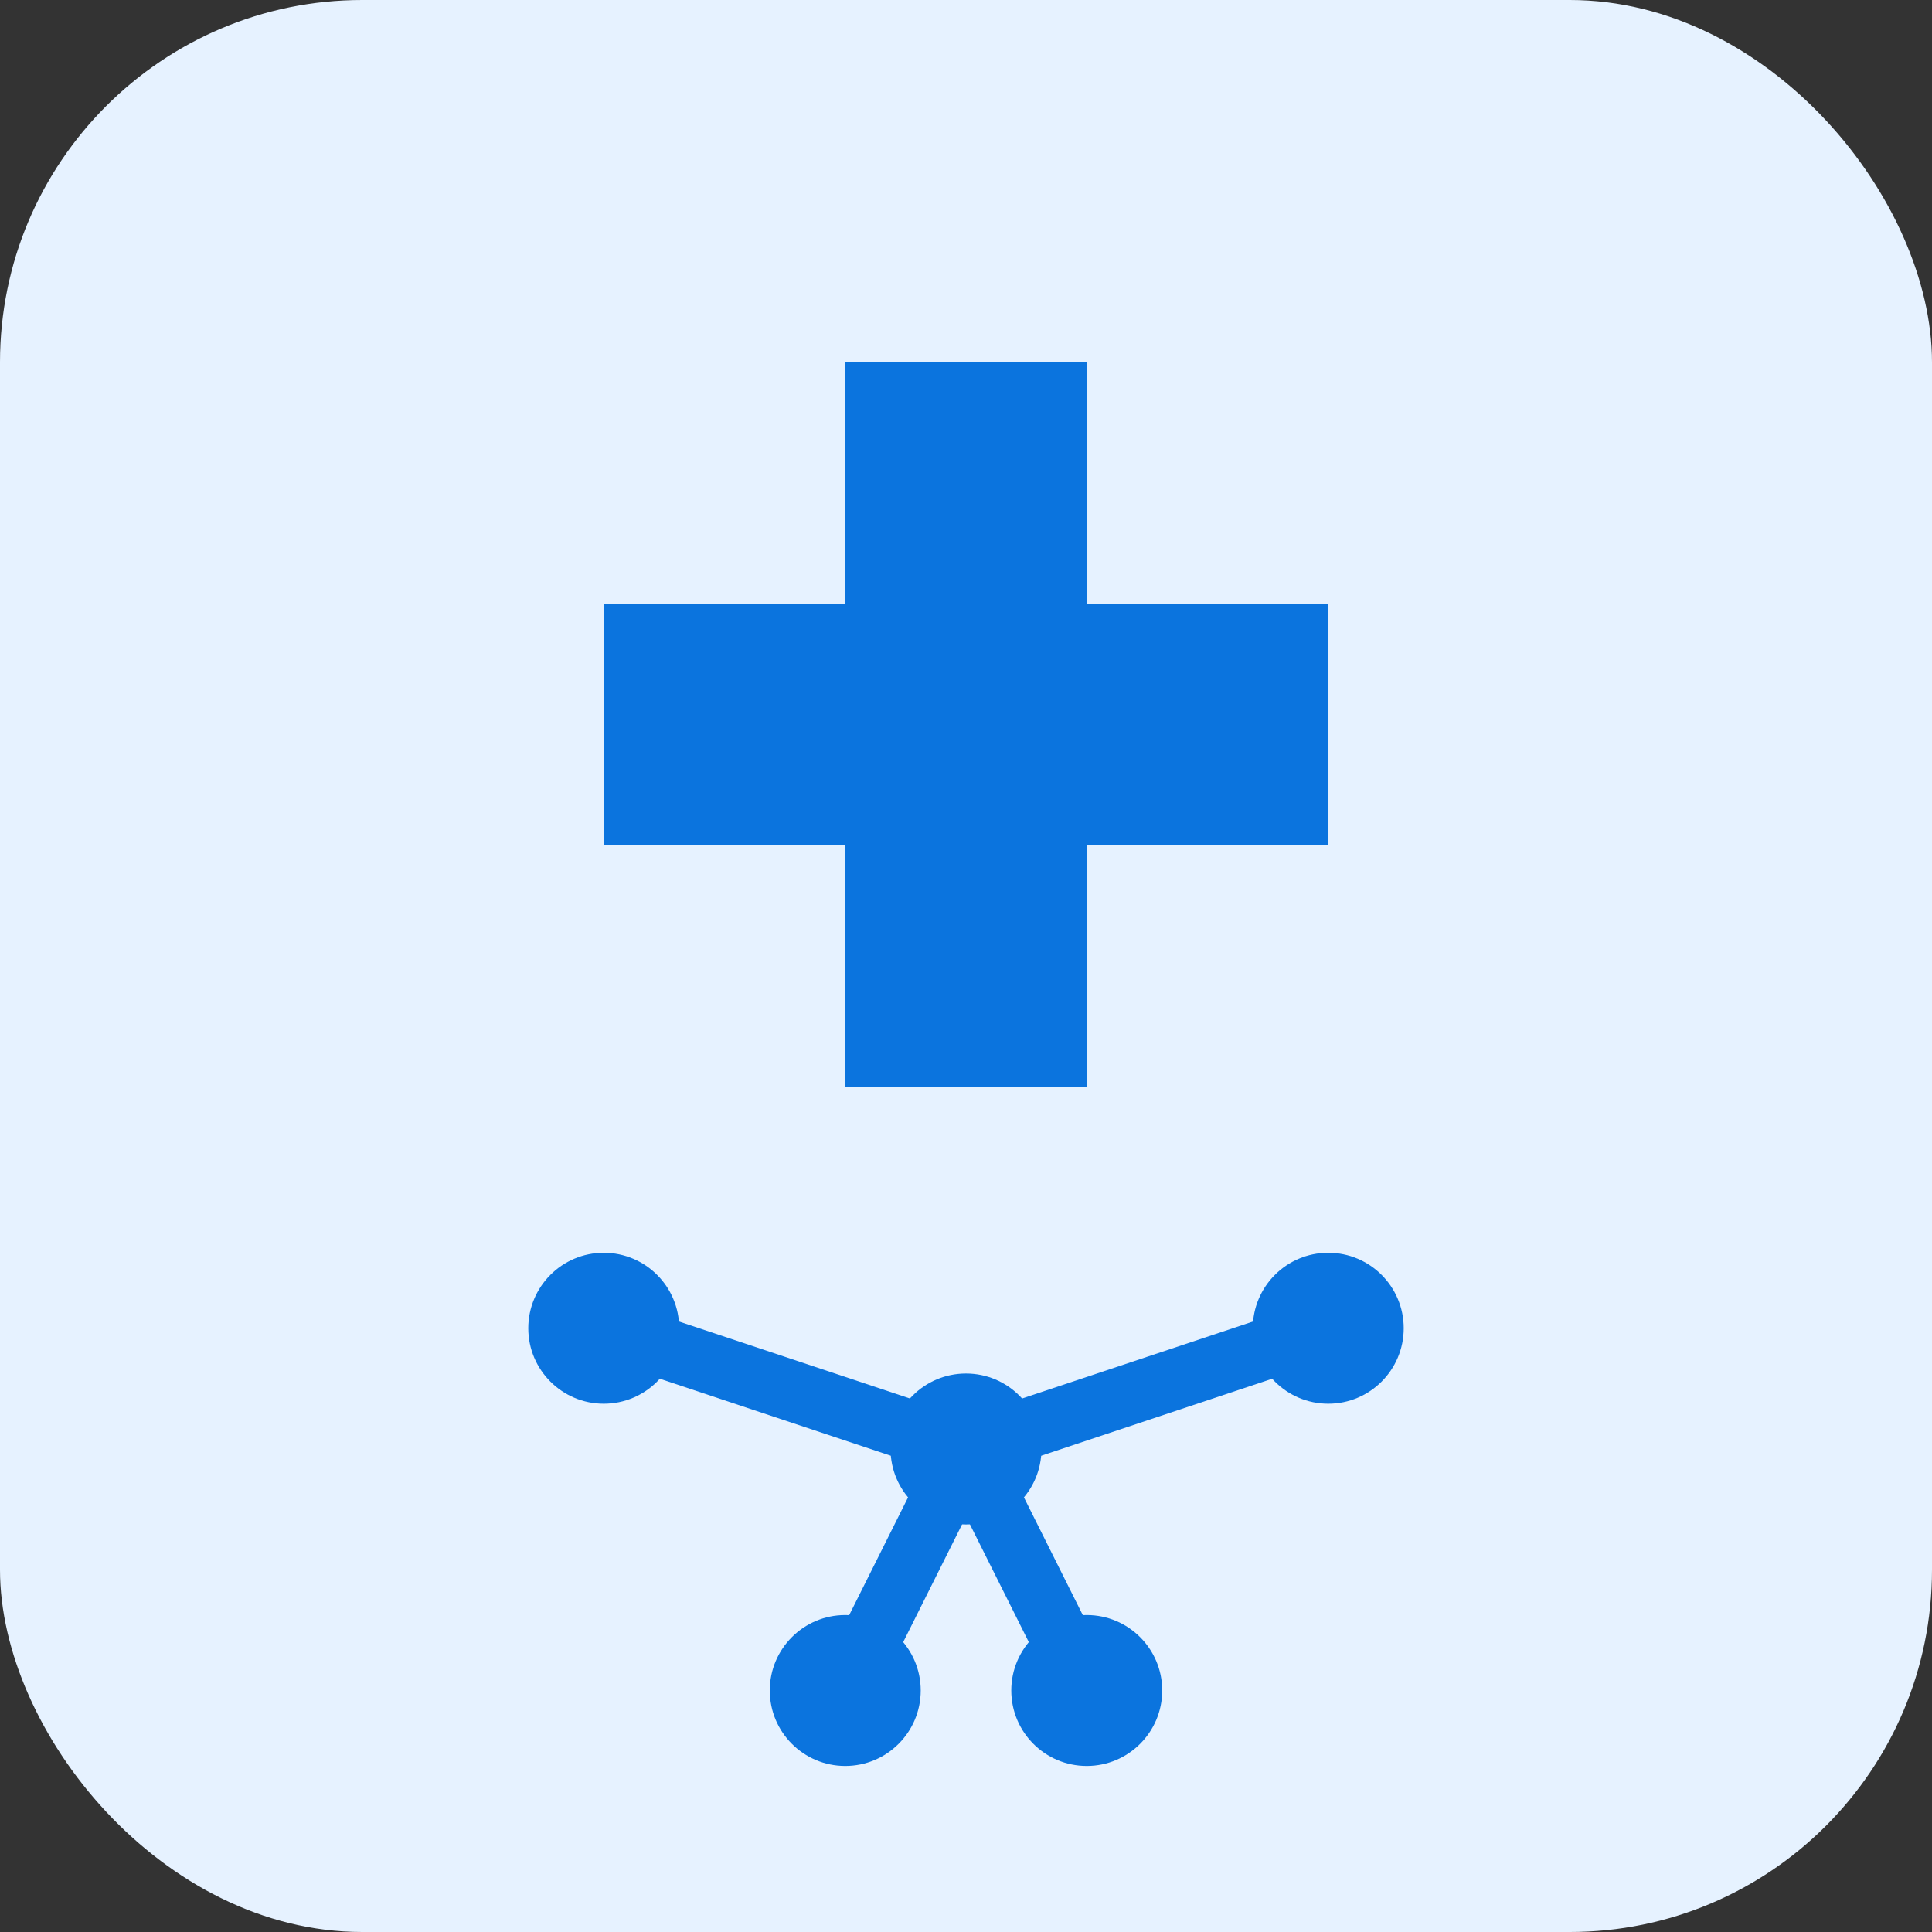 <svg xmlns="http://www.w3.org/2000/svg" viewBox="0 0 64 64">
  <rect x="0" y="0" width="64" height="64" fill="#333333" stroke="none"/>
  <rect width="64" height="64" rx="12" fill="#E6F2FF"/>
  <g fill="#0B74DE">
    <!-- Medical cross -->
    <path d="M28 12h8v8h8v8h-8v8h-8v-8h-8v-8h8v-8z"/>
    <!-- Brain/A.I. Node -->
    <circle cx="20" cy="44" r="2.5"/>
    <circle cx="44" cy="44" r="2.5"/>
    <circle cx="32" cy="48" r="2.5"/>
    <circle cx="28" cy="56" r="2.5"/>
    <circle cx="36" cy="56" r="2.5"/>
    <line x1="20" y1="44" x2="32" y2="48" stroke="#0B74DE" stroke-width="2"/>
    <line x1="44" y1="44" x2="32" y2="48" stroke="#0B74DE" stroke-width="2"/>
    <line x1="32" y1="48" x2="28" y2="56" stroke="#0B74DE" stroke-width="2"/>
    <line x1="32" y1="48" x2="36" y2="56" stroke="#0B74DE" stroke-width="2"/>
  </g>
</svg>
